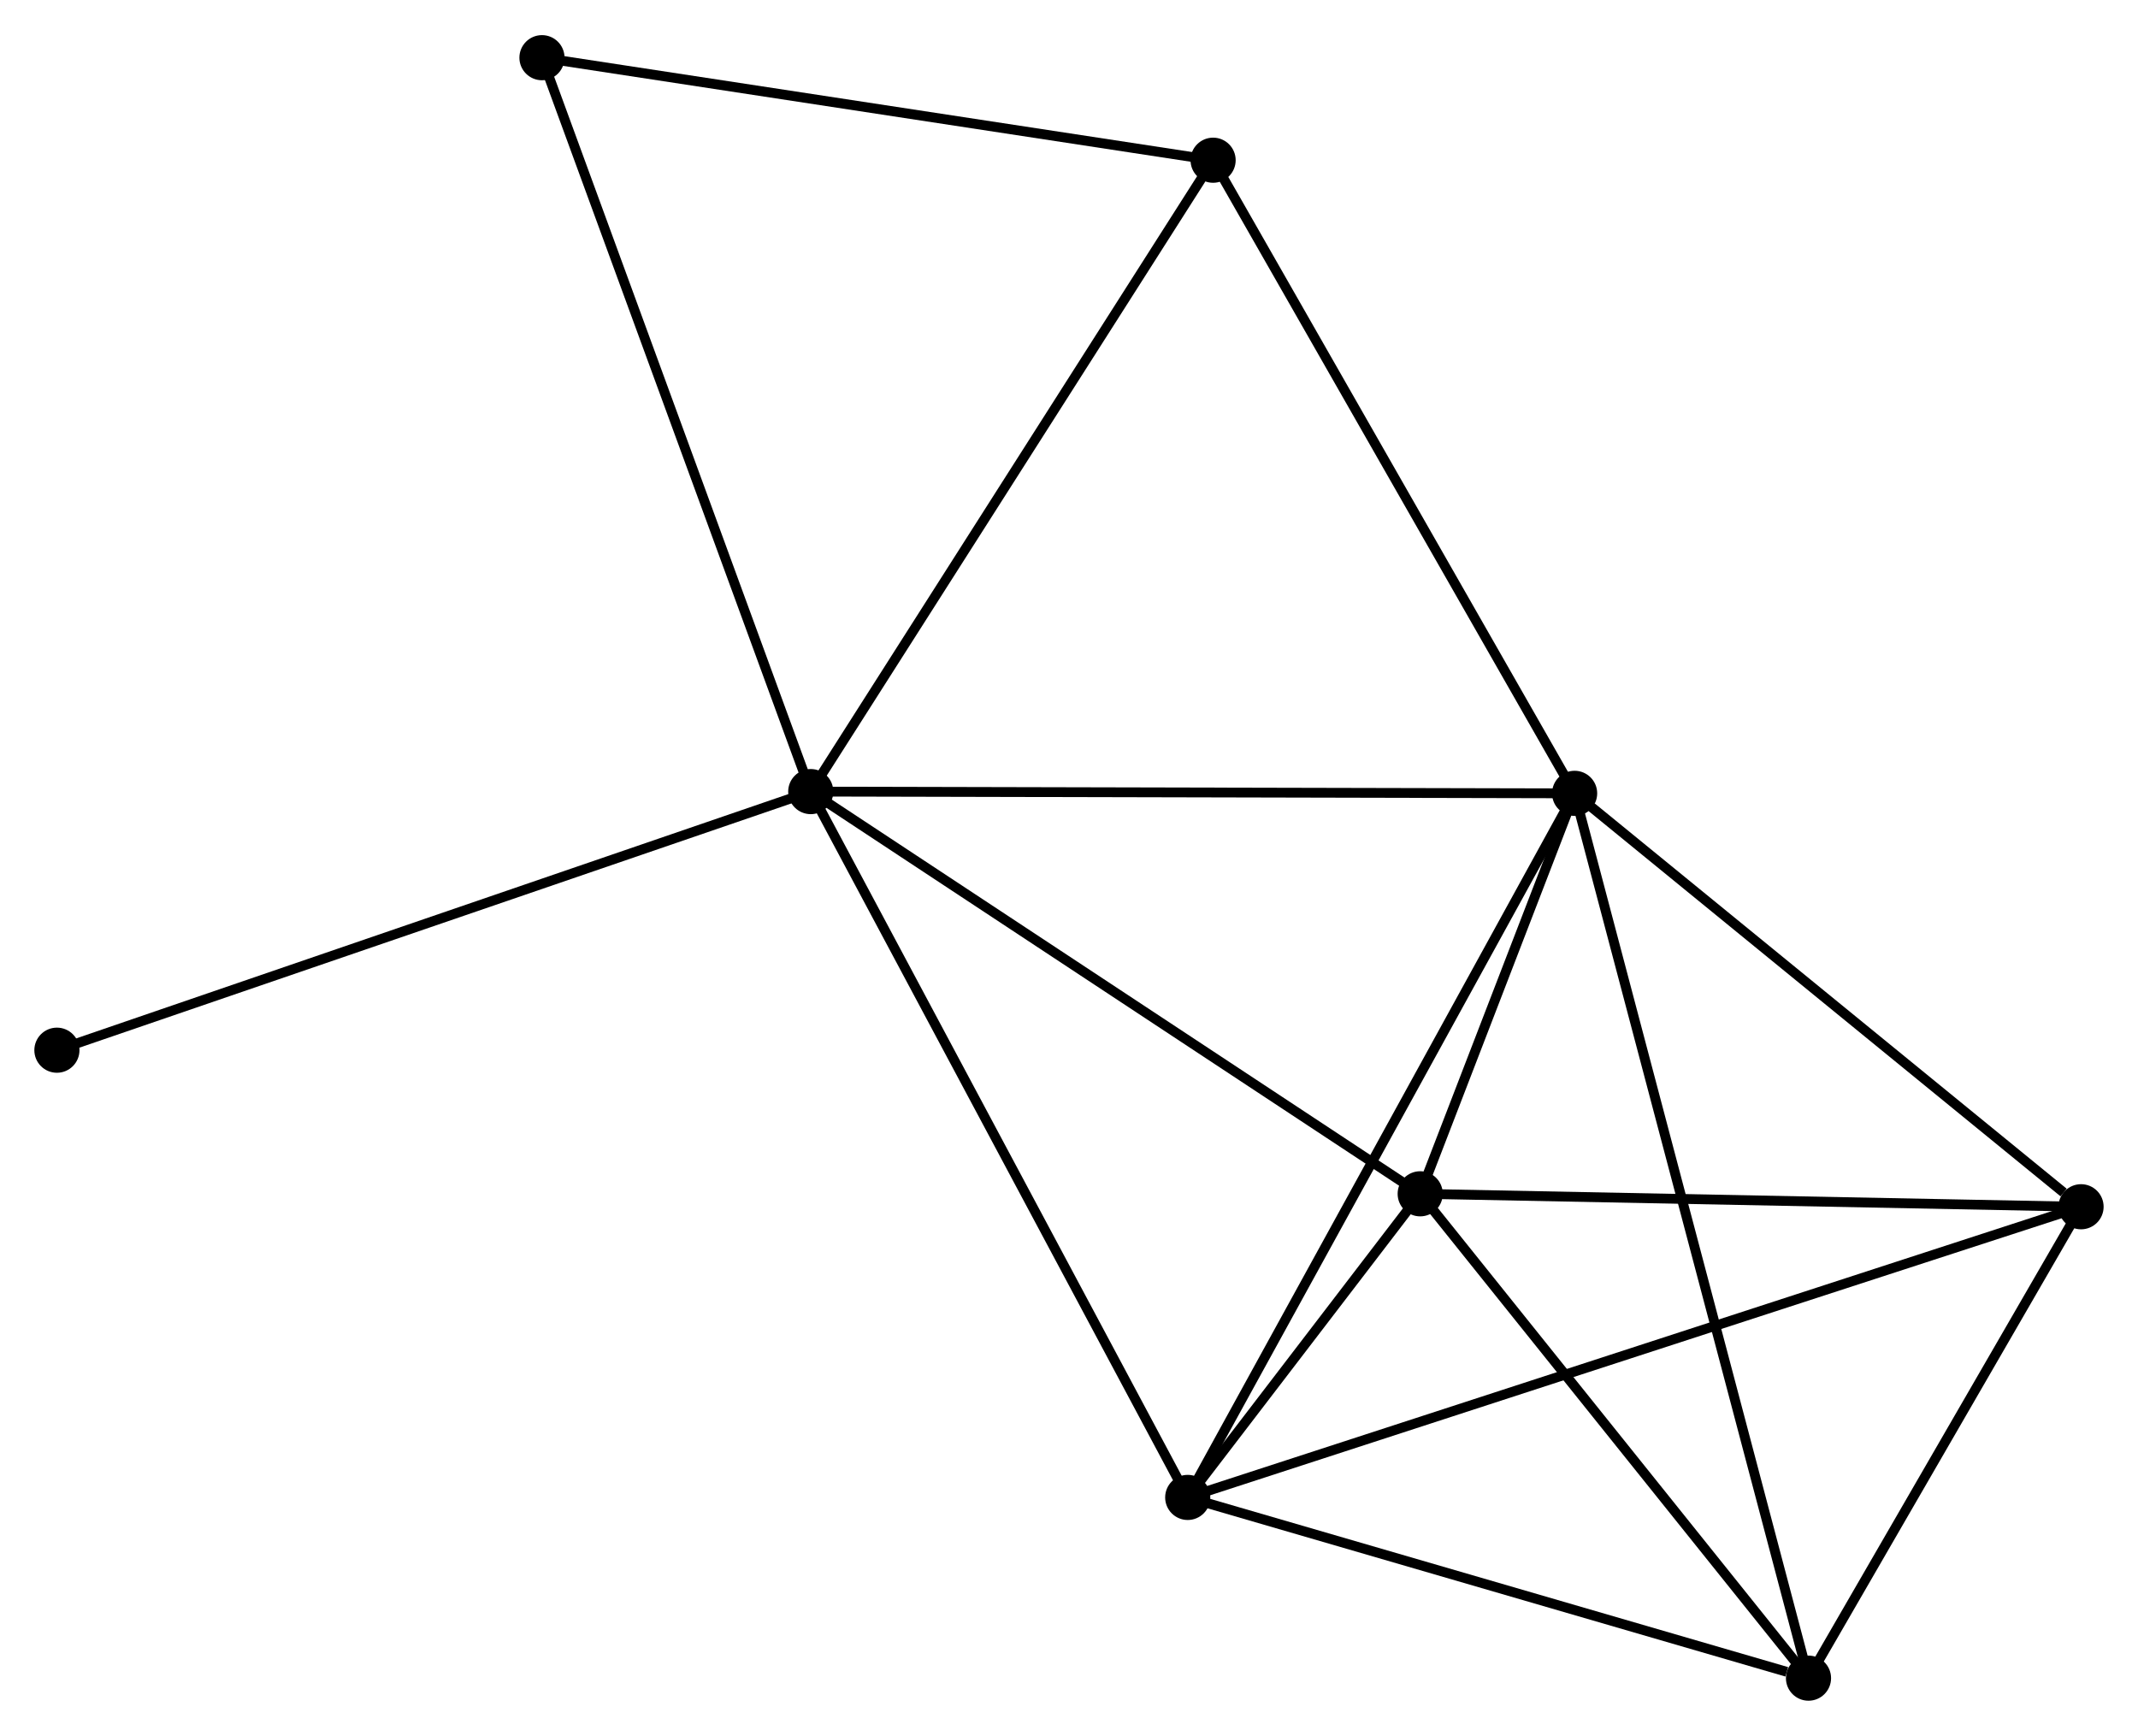 <?xml version="1.0" encoding="UTF-8" standalone="no"?>
<!DOCTYPE svg PUBLIC "-//W3C//DTD SVG 1.1//EN"
 "http://www.w3.org/Graphics/SVG/1.1/DTD/svg11.dtd">
<!-- Generated by graphviz version 2.36.0 (20140111.2315)
 -->
<!-- Title: %3 Pages: 1 -->
<svg width="218pt" height="177pt"
 viewBox="0.00 0.00 217.90 176.76" xmlns="http://www.w3.org/2000/svg" xmlns:xlink="http://www.w3.org/1999/xlink">
<g id="graph0" class="graph" transform="scale(1 1) rotate(0) translate(4 172.76)">
<title>%3</title>
<!-- 0 -->
<g id="node1" class="node"><title>0</title>
<ellipse fill="black" stroke="black" cx="78.63" cy="-92.159" rx="1.8" ry="1.8"/>
</g>
<!-- 1 -->
<g id="node2" class="node"><title>1</title>
<ellipse fill="black" stroke="black" cx="156.482" cy="-91.981" rx="1.8" ry="1.8"/>
</g>
<!-- 0&#45;&#45;1 -->
<g id="edge1" class="edge"><title>0&#45;&#45;1</title>
<path fill="none" stroke="black" d="M80.554,-92.155C91.325,-92.13 144.03,-92.01 154.625,-91.985"/>
</g>
<!-- 2 -->
<g id="node3" class="node"><title>2</title>
<ellipse fill="black" stroke="black" cx="117.05" cy="-20.22" rx="1.8" ry="1.8"/>
</g>
<!-- 0&#45;&#45;2 -->
<g id="edge2" class="edge"><title>0&#45;&#45;2</title>
<path fill="none" stroke="black" d="M79.579,-90.381C84.895,-80.428 110.905,-31.726 116.134,-21.936"/>
</g>
<!-- 3 -->
<g id="node4" class="node"><title>3</title>
<ellipse fill="black" stroke="black" cx="140.743" cy="-51.166" rx="1.8" ry="1.8"/>
</g>
<!-- 0&#45;&#45;3 -->
<g id="edge3" class="edge"><title>0&#45;&#45;3</title>
<path fill="none" stroke="black" d="M80.165,-91.146C88.684,-85.524 130.08,-58.204 139.034,-52.295"/>
</g>
<!-- 6 -->
<g id="node5" class="node"><title>6</title>
<ellipse fill="black" stroke="black" cx="119.637" cy="-156.51" rx="1.8" ry="1.8"/>
</g>
<!-- 0&#45;&#45;6 -->
<g id="edge4" class="edge"><title>0&#45;&#45;6</title>
<path fill="none" stroke="black" d="M79.644,-93.75C85.267,-102.576 112.597,-145.463 118.508,-154.739"/>
</g>
<!-- 7 -->
<g id="node6" class="node"><title>7</title>
<ellipse fill="black" stroke="black" cx="51.236" cy="-166.96" rx="1.8" ry="1.8"/>
</g>
<!-- 0&#45;&#45;7 -->
<g id="edge5" class="edge"><title>0&#45;&#45;7</title>
<path fill="none" stroke="black" d="M77.953,-94.008C74.163,-104.357 55.617,-154.996 51.89,-165.175"/>
</g>
<!-- 8 -->
<g id="node7" class="node"><title>8</title>
<ellipse fill="black" stroke="black" cx="1.8" cy="-65.802" rx="1.8" ry="1.8"/>
</g>
<!-- 0&#45;&#45;8 -->
<g id="edge6" class="edge"><title>0&#45;&#45;8</title>
<path fill="none" stroke="black" d="M76.731,-91.508C66.101,-87.861 14.088,-70.017 3.633,-66.431"/>
</g>
<!-- 1&#45;&#45;2 -->
<g id="edge7" class="edge"><title>1&#45;&#45;2</title>
<path fill="none" stroke="black" d="M155.508,-90.207C150.052,-80.279 123.357,-31.698 117.991,-21.932"/>
</g>
<!-- 1&#45;&#45;3 -->
<g id="edge8" class="edge"><title>1&#45;&#45;3</title>
<path fill="none" stroke="black" d="M155.806,-90.227C153.217,-83.514 143.954,-59.491 141.4,-52.868"/>
</g>
<!-- 1&#45;&#45;6 -->
<g id="edge11" class="edge"><title>1&#45;&#45;6</title>
<path fill="none" stroke="black" d="M155.572,-93.576C150.518,-102.426 125.962,-145.432 120.651,-154.734"/>
</g>
<!-- 4 -->
<g id="node8" class="node"><title>4</title>
<ellipse fill="black" stroke="black" cx="208.096" cy="-49.846" rx="1.8" ry="1.8"/>
</g>
<!-- 1&#45;&#45;4 -->
<g id="edge9" class="edge"><title>1&#45;&#45;4</title>
<path fill="none" stroke="black" d="M158.2,-90.579C166.036,-84.182 198.36,-57.793 206.319,-51.296"/>
</g>
<!-- 5 -->
<g id="node9" class="node"><title>5</title>
<ellipse fill="black" stroke="black" cx="180.318" cy="-1.8" rx="1.8" ry="1.8"/>
</g>
<!-- 1&#45;&#45;5 -->
<g id="edge10" class="edge"><title>1&#45;&#45;5</title>
<path fill="none" stroke="black" d="M156.98,-90.097C160.082,-78.361 176.729,-15.379 179.823,-3.673"/>
</g>
<!-- 2&#45;&#45;3 -->
<g id="edge12" class="edge"><title>2&#45;&#45;3</title>
<path fill="none" stroke="black" d="M118.324,-21.884C122.476,-27.307 135.582,-44.425 139.577,-49.642"/>
</g>
<!-- 2&#45;&#45;4 -->
<g id="edge13" class="edge"><title>2&#45;&#45;4</title>
<path fill="none" stroke="black" d="M118.952,-20.839C130.8,-24.694 194.386,-45.385 206.205,-49.23"/>
</g>
<!-- 2&#45;&#45;5 -->
<g id="edge14" class="edge"><title>2&#45;&#45;5</title>
<path fill="none" stroke="black" d="M118.875,-19.689C127.952,-17.046 168.186,-5.332 178.103,-2.445"/>
</g>
<!-- 3&#45;&#45;4 -->
<g id="edge15" class="edge"><title>3&#45;&#45;4</title>
<path fill="none" stroke="black" d="M142.686,-51.128C152.522,-50.935 196.721,-50.069 206.272,-49.881"/>
</g>
<!-- 3&#45;&#45;5 -->
<g id="edge16" class="edge"><title>3&#45;&#45;5</title>
<path fill="none" stroke="black" d="M142.06,-49.524C148.069,-42.029 172.853,-11.111 178.956,-3.499"/>
</g>
<!-- 6&#45;&#45;7 -->
<g id="edge18" class="edge"><title>6&#45;&#45;7</title>
<path fill="none" stroke="black" d="M117.663,-156.812C107.675,-158.338 62.788,-165.195 53.088,-166.677"/>
</g>
<!-- 4&#45;&#45;5 -->
<g id="edge17" class="edge"><title>4&#45;&#45;5</title>
<path fill="none" stroke="black" d="M207.172,-48.247C202.954,-40.952 185.557,-10.862 181.274,-3.454"/>
</g>
</g>
</svg>
